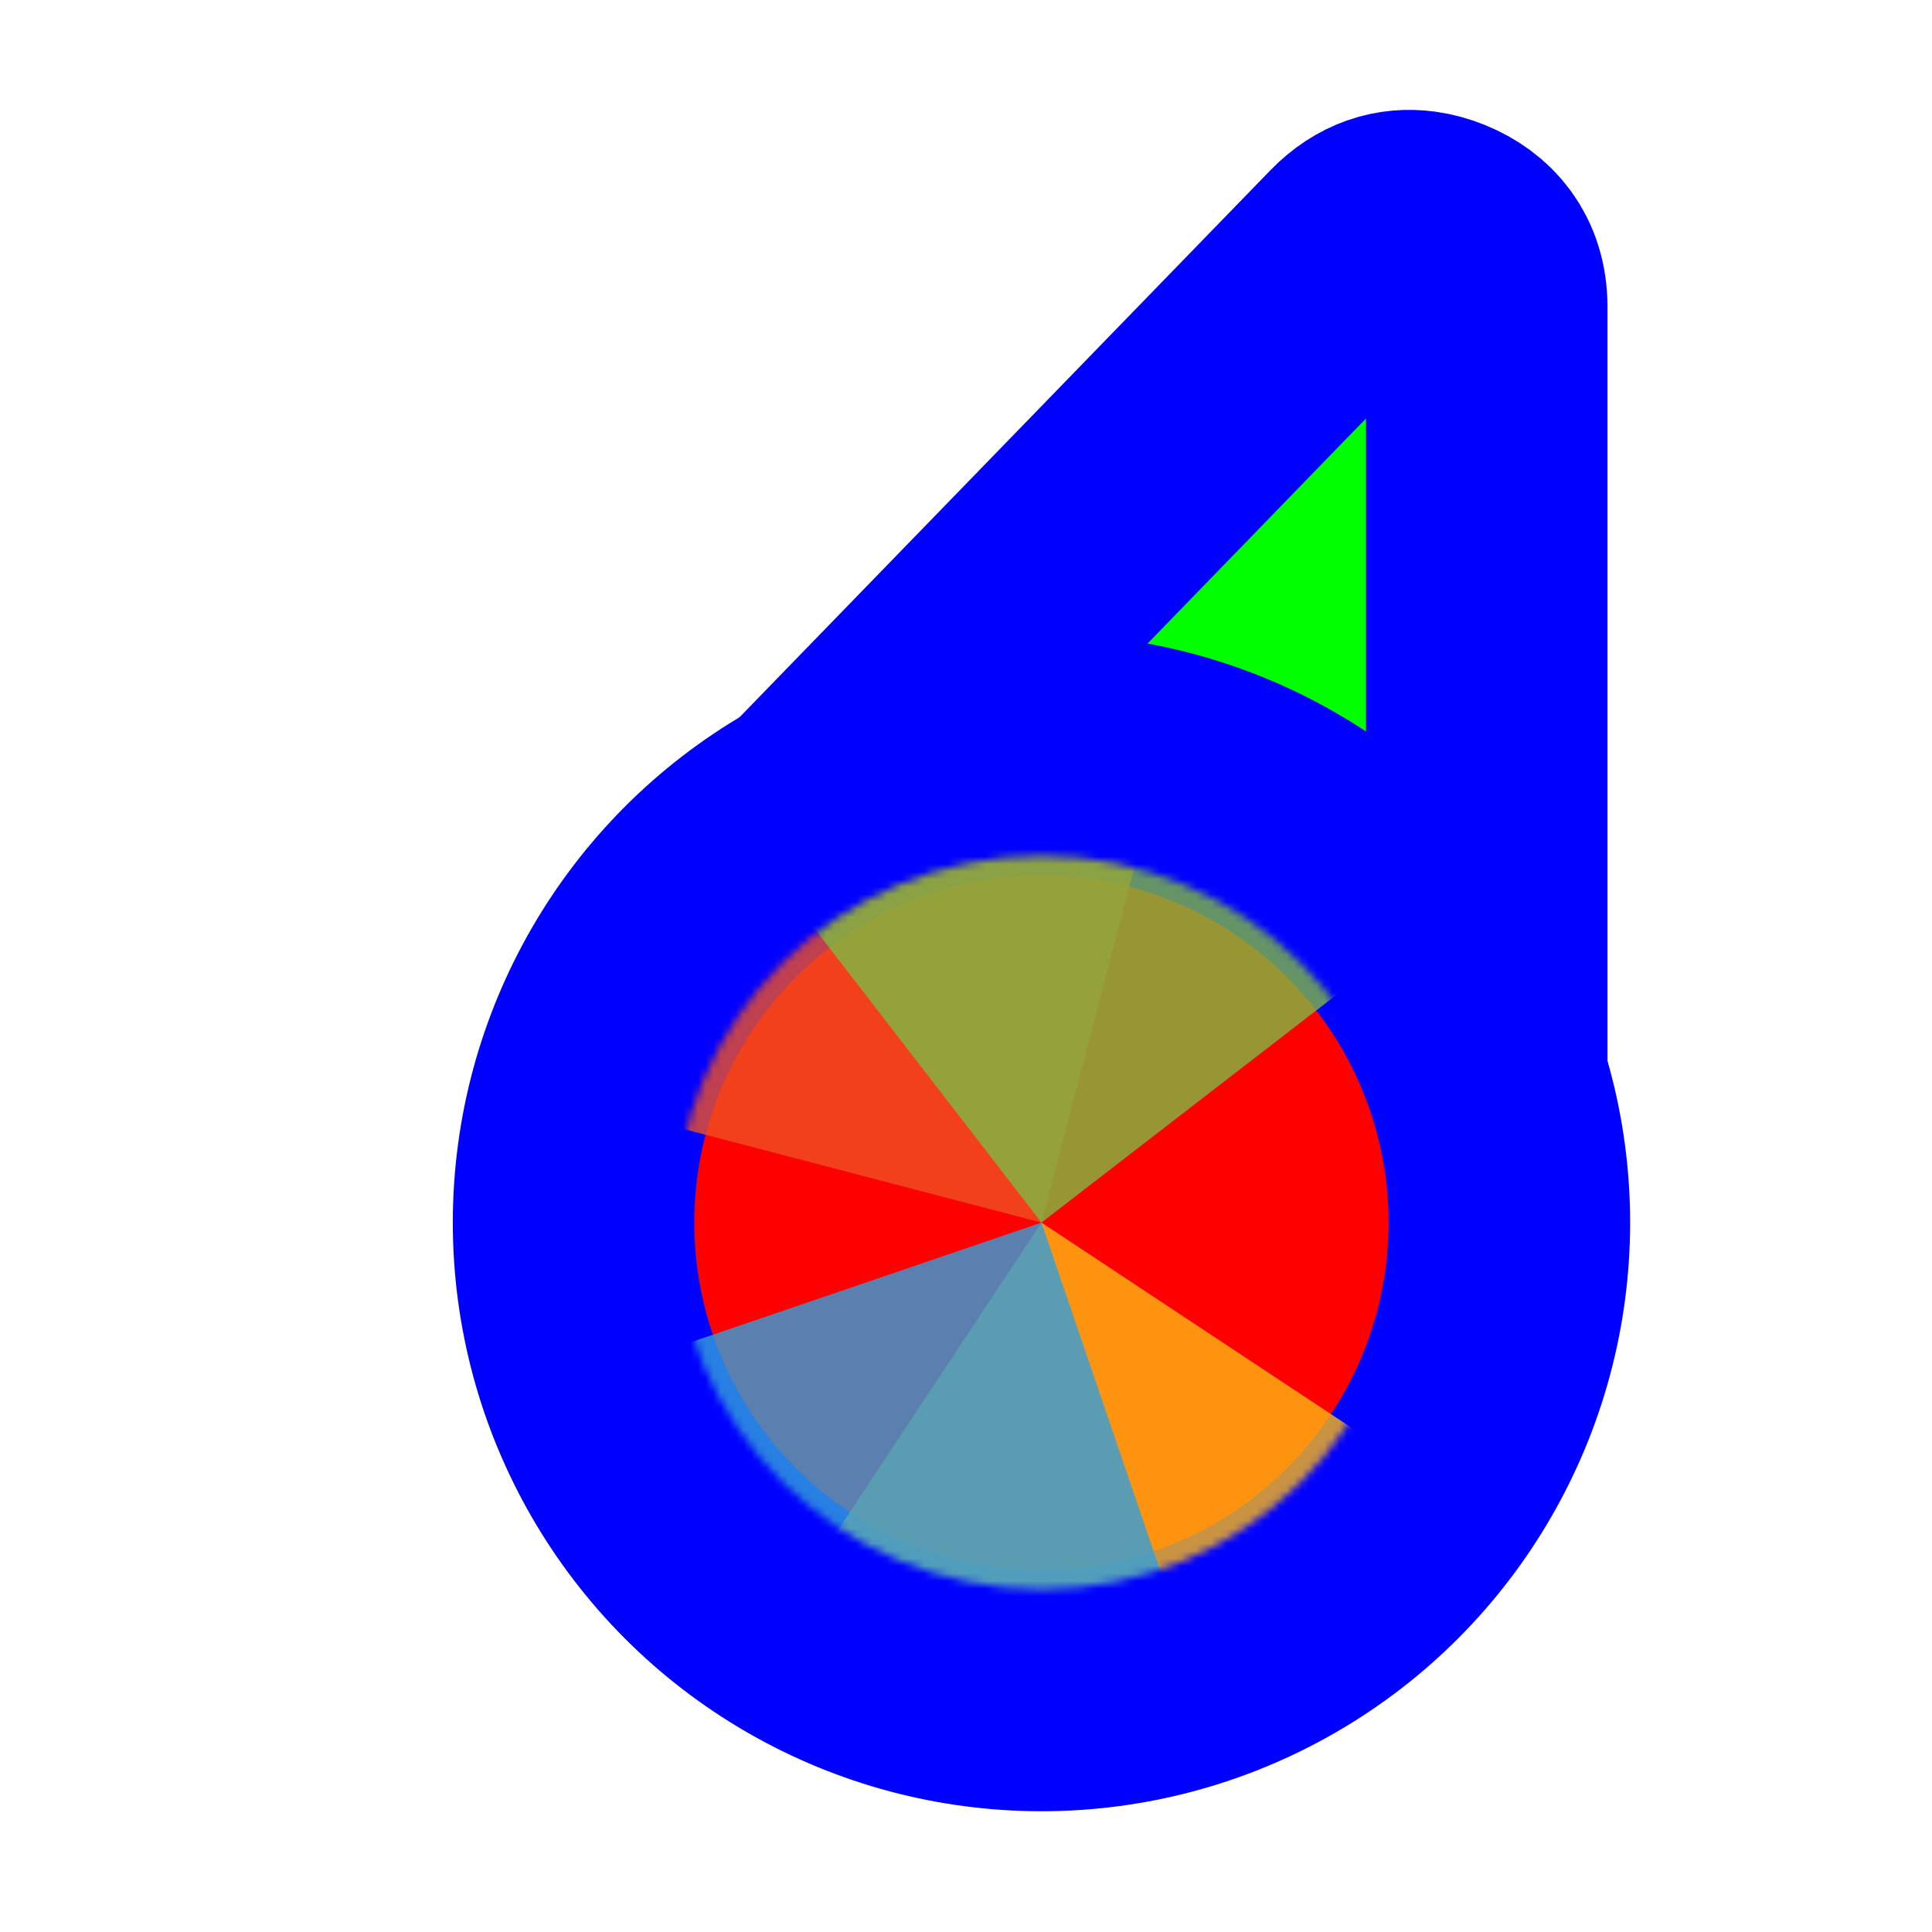 <svg xmlns="http://www.w3.org/2000/svg" width="256" height="256" viewBox="0 0 256 256" fill="none">
  <path id="align-anchor" class="bias-top-right-fill" d="m 197,30.559 h -26 l 26,36 z" fill="cyan" opacity=".8" display="none"/>
  <circle id="cursor-hotspot" class="bias-t0837-r0001" cx="197" cy="18" r="3" fill="magenta" opacity=".6" display="none"/>
  <path d="M 179.824,33.697 C 182.364,31.08 185.21,30.27 188,30.646 C 188.93,30.772 189.854,31.028 190.758,31.395 C 194.372,32.86 197,35.8 197,40.662 V 147.271 L 108.4,107.289 L 114.504,101 z" fill="#00FF00" stroke="#0000FF" stroke-width="32" paint-order="stroke fill"/>
  <circle cx="138" cy="162" r="62" fill="#FF0000" stroke="#0000FF" stroke-width="32" paint-order="stroke fill"/>
  <g mask="url(#wheel-mask)">
    <mask id="wheel-mask">
      <circle cx="138" cy="162" r="48.611" fill="white" stroke="white" stroke-width="0" class="fill-stroke"/>
    </mask>

  <g transform="translate(138,162) scale(1.56)">
    <path d="M 0,0 L 0,-50 A 50,50 0 0,1 50,0 z" fill="#F05024" fill-opacity="0.8" transform="rotate(1004.65)">
      <?animateTransform attributeName="transform" type="rotate" values="0;360" keyTimes="0;1" repeatCount="4" dur="0.75s" ?></path>
    <path d="M 0,0 L 50,0 A 50,50 0 0,1 0,50 z" fill="#FCB813" fill-opacity="0.8" transform="rotate(753.49)">
      <?animateTransform attributeName="transform" type="rotate" values="0;360" keyTimes="0;1" repeatCount="3" dur="1.0s" ?></path>
    <path d="M 0,0 L 0,50 A 50,50 0 0,1 -50,0 z" fill="#7EBA41" fill-opacity="0.8" transform="rotate(502.33)">
      <?animateTransform attributeName="transform" type="rotate" values="0;360" keyTimes="0;1" repeatCount="2" dur="1.5s" ?></path>
    <path d="M 0,0 L -50,0 A 50,50 0 0,1 0,-50 z" fill="#32A0DA" fill-opacity="0.8" transform="rotate(251.16)">
      <?animateTransform attributeName="transform" type="rotate" values="0;360" keyTimes="0;1" repeatCount="1" dur="3.0s" ?></path>
  </g>

  </g>
</svg>
